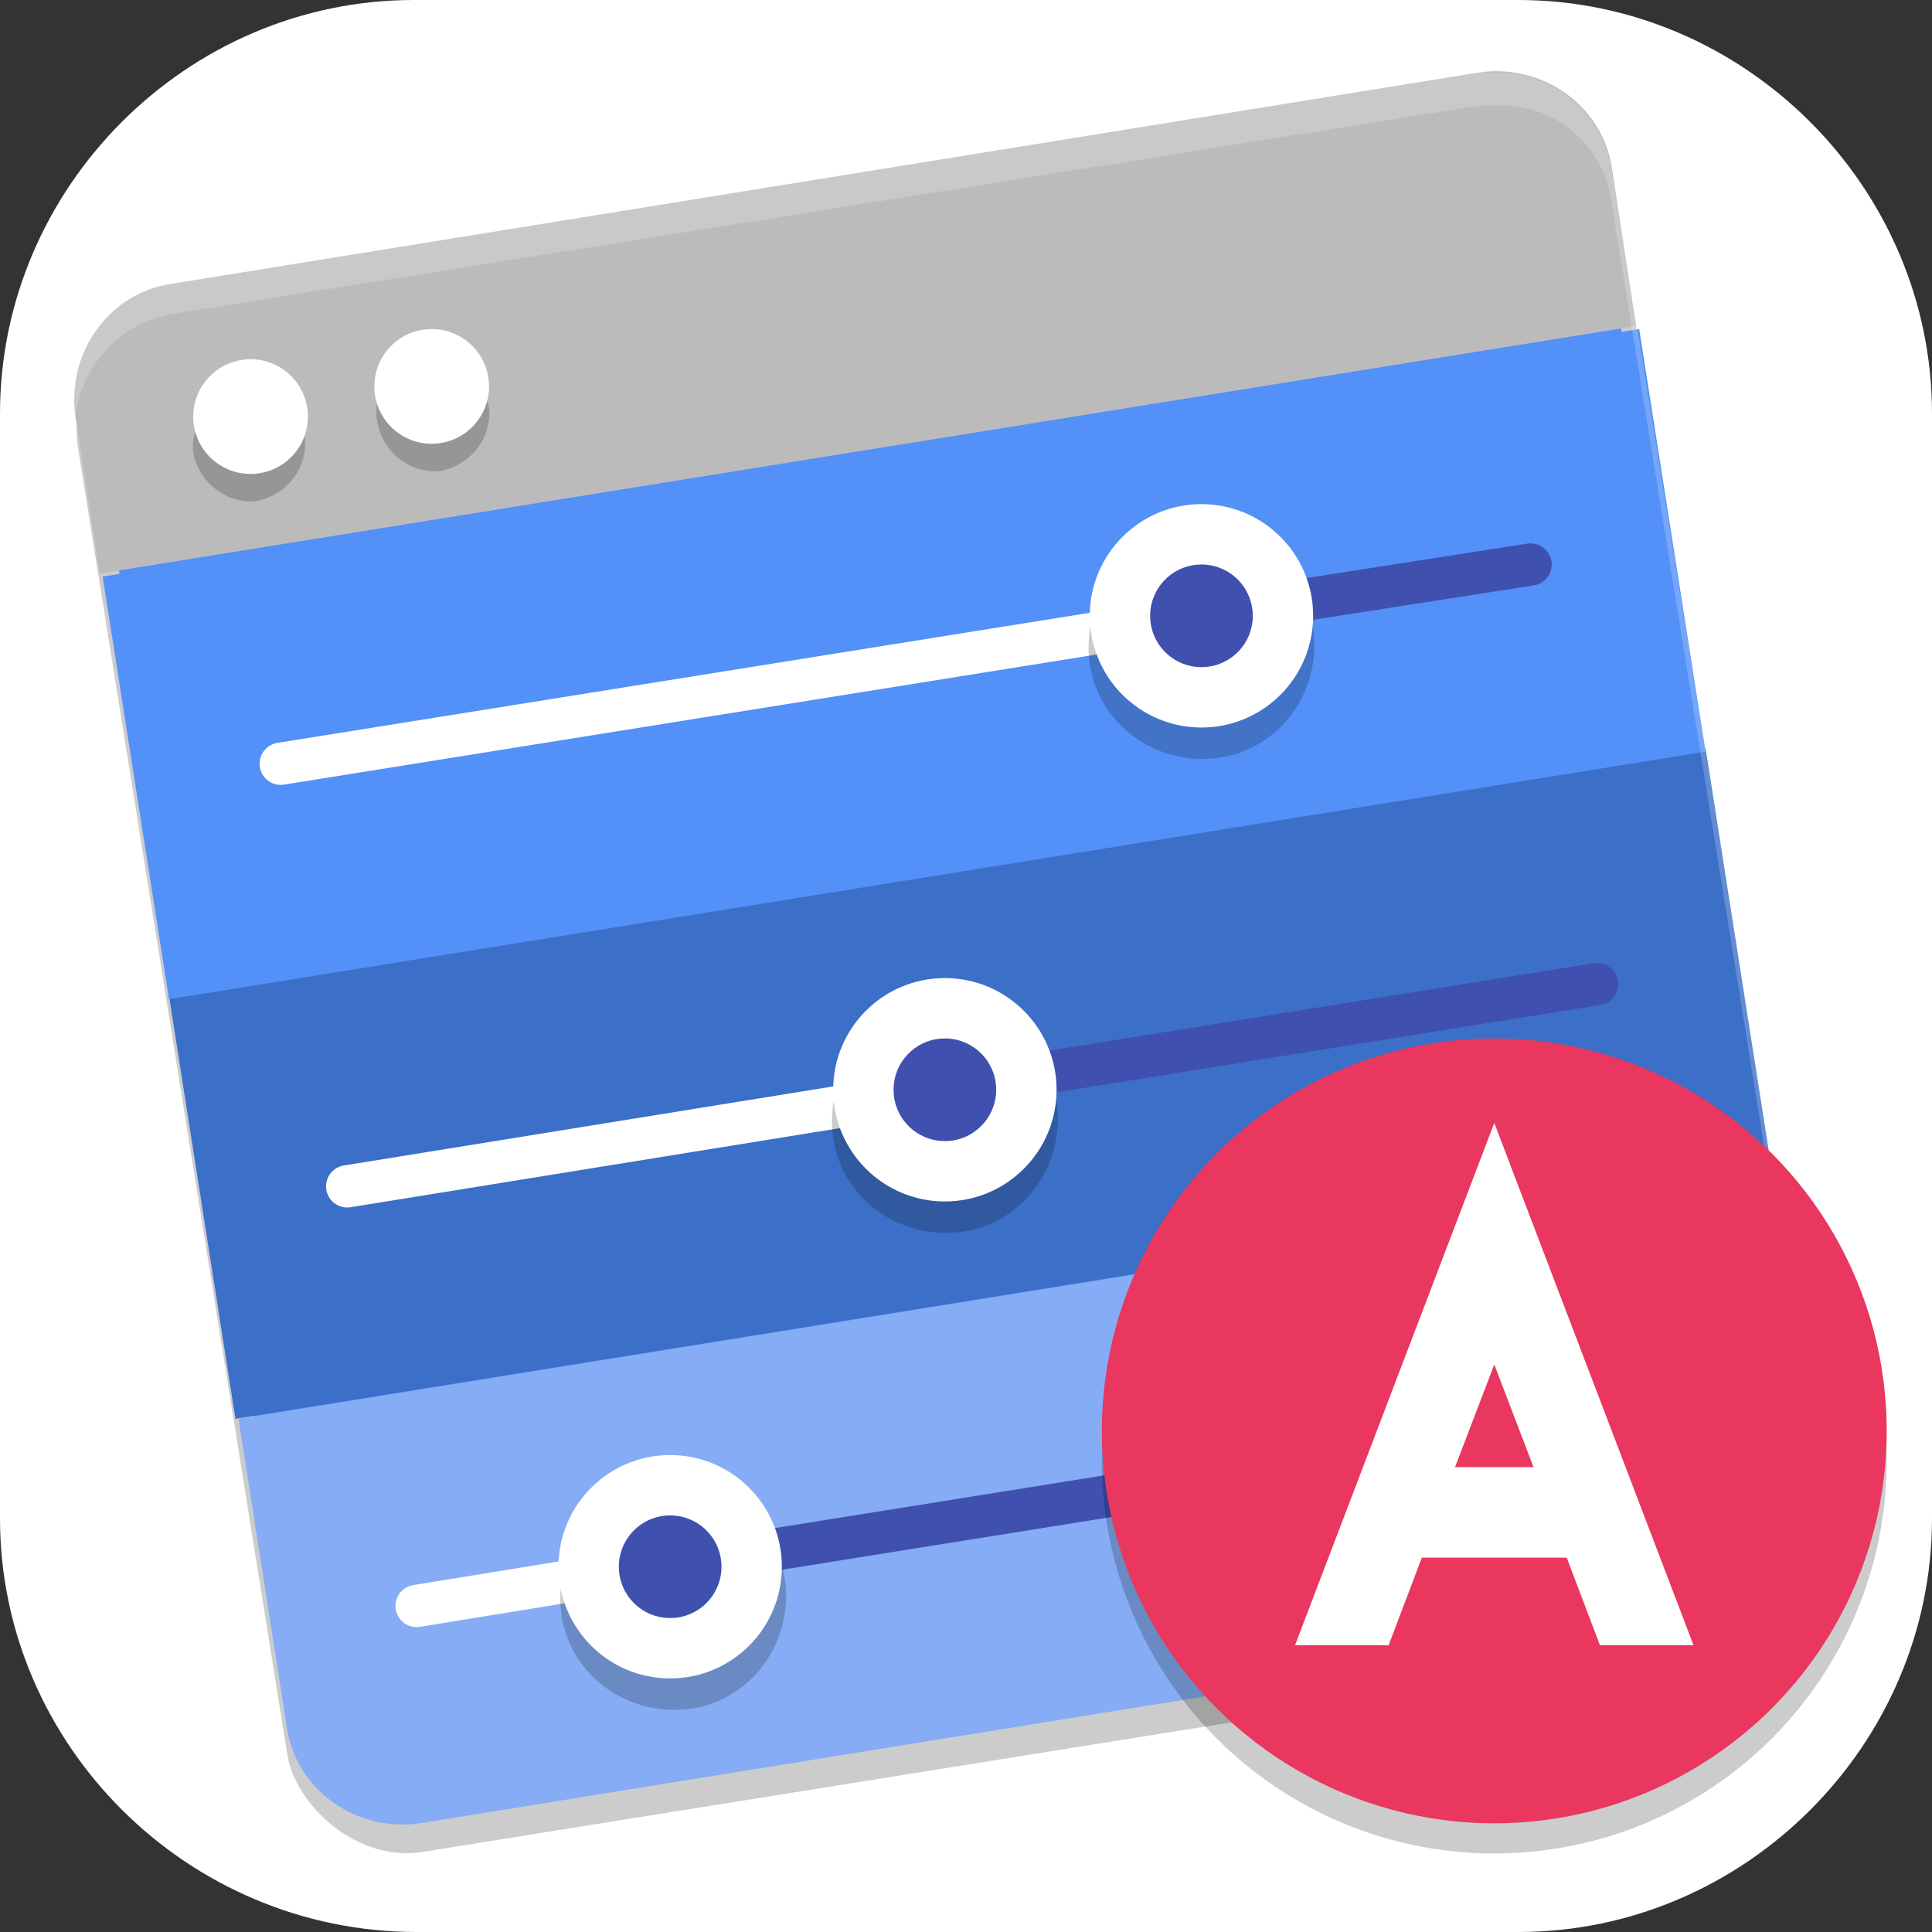 <?xml version="1.0" encoding="UTF-8"?>
<svg id="_图层_1" xmlns="http://www.w3.org/2000/svg" version="1.1" viewBox="0 0 64 64" width="16" height="16">
  <rect x="0" y="0" width="64" height="64" fill="#333333" stroke="none"/>
  <!-- Generator: Adobe Illustrator 29.0.1, SVG Export Plug-In . SVG Version: 2.1.0 Build 192)  -->
  <defs>
    <style>
      .st0 {
        fill: #4050ae;
      }

      .st1, .st2, .st3, .st4, .st5, .st6 {
        display: none;
      }

      .st1, .st7, .st8 {
        fill: #3f3f3f;
      }

      .st9 {
        fill: #3c6fc7;
      }

      .st10 {
        fill: #84ddd1;
      }

      .st2, .st3, .st11, .st12, .st8, .st13, .st6, .st14 {
        isolation: isolate;
      }

      .st2, .st12, .st13, .st6 {
        opacity: .2;
      }

      .st3, .st15, .st13, .st6, .st14 {
        fill: #fff;
      }

      .st3, .st11, .st14 {
        opacity: .1;
      }

      .st16 {
        fill: #4b4e30;
      }

      .st17 {
        stroke: #4050ae;
      }

      .st17, .st18 {
        fill: none;
        stroke-linecap: round;
        stroke-width: 1.4px;
      }

      .st4 {
        fill: #f4881f;
      }

      .st19 {
        fill: #85acf4;
      }

      .st20 {
        fill: #f44336;
      }

      .st21 {
        fill: #e9375f;
      }

      .st22 {
        fill: #bbb;
      }

      .st23 {
        fill: #5390f8;
      }

      .st24 {
        fill: #2aa2ee;
      }

      .st18 {
        stroke: #fff;
      }

      .st8 {
        opacity: 1;
      }

      .st25 {
        fill: #97c800;
      }

      .st26 {
        fill: #b71c1c;
      }
    </style>
  </defs>
  <path class="st15" d="M50.4,64H13.8c-7.6,0-13.8-6.2-13.8-13.7V13.7C0,6.2,6.2,0,13.7,0h36.6c7.5,0,13.7,6.2,13.7,13.7v36.6c0,7.5-6.2,13.7-13.7,13.7h.1Z"/>
  <g class="st5">
    <path class="st12" d="M44.5,57.8c-14.7,9.8-32.1,7.6-43.2-3.9-.3-.3-.6-.8-.6-1.3C-2.4,35.9,4.7,17.3,19.4,7.5,34-2.3,51.5,0,62.5,11.4c.3.3.6.8.6,1.3,3.1,16.7-4,35.3-18.6,45.1Z"/>
    <path class="st16" d="M44.5,56.5c-14.7,9.8-32.1,7.6-43.2-3.9-.3-.3-.6-.8-.6-1.3C-2.4,34.5,4.7,16,19.4,6.2c14.7-9.8,32.1-7.6,43.2,3.9.3.3.6.8.6,1.3,3.1,16.7-4,35.3-18.6,45.1Z"/>
    <path class="st12" d="M22.2,13.4c9.3-6.1,21.1-2.5,26.5,8.1,5.4,10.6,2.2,24.2-7.1,30.3-9.3,6.1-21.1,2.5-26.5-8.1s-2.2-24.2,7.1-30.3Z"/>
    <path class="st25" d="M22.2,12.1c9.3-6.1,21.1-2.5,26.5,8.1s2.2,24.2-7.1,30.3c-9.3,6.1-21.1,2.5-26.5-8.1-5.4-10.6-2.2-24.2,7.1-30.3Z"/>
    <path class="st8" d="M27.4,22.3c4.4-2.9,9.9-1.2,12.5,3.8s1,11.4-3.3,14.3-9.9,1.2-12.5-3.8-1-11.4,3.3-14.3Z"/>
    <path class="st14" d="M39.4,0c-6.7,0-13.7,1.9-20.1,6.2C7,14.4,0,29,0,43.4.4,29.4,7.3,15.5,19.4,7.5c6.4-4.3,13.4-6.3,20.1-6.2,8.6.1,16.9,3.6,23.1,10.1.3.3.6.8.6,1.3.5,2.5.7,5,.7,7.5,0,0,0,0,0,0,0-3-.1-6-.7-8.9,0-.5-.3-.9-.6-1.3C56.3,3.6,48.1.1,39.4,0Z"/>
    <path class="st13" d="M31.5,9.1c-3.2,0-6.4,1.1-9.2,3-6.2,4.1-10,11.9-9.7,20.1.1-7.8,3.8-14.9,9.7-18.8,9.3-6.1,21.1-2.5,26.5,8.1,0,0,0,0,0,0,1.6,3.1,2.5,6.6,2.6,10.2,0-4-.8-8-2.6-11.5-3.5-7-10.2-11.3-17.3-11.1Z"/>
  </g>
  <g class="st5">
    <path class="st12" d="M32.5,5.1c-8.4,0-11.9,3.5-13.2,15.1-.3,0-.7,0-1,0h-.5c-3.5,0-6.3,2.8-6.3,6.3v19.5c0,3.5,2.8,6.3,6.3,6.3h.5c.6,0,1.1,0,1.6-.2.7,3.5,1.4,6,1.4,6,0,0,.6,3.2,6.2,3.2s8-3,8-3v-3c0-1.4,1.3-1,2-1,1,0,1,3,1,3,0,0,1,.8,5.2.8s7-2.8,7-2.8c0,0,1.8-4.5,1.8-10s-.8-11.7-1.9-17.8c1.1-1.1,1.9-2.7,1.9-4.5v-.5c0-2.9-1.9-5.3-4.5-6-1.8-6-4-11.3-15.5-11.3Z"/>
    <rect class="st26" x="11.5" y="19.1" width="13" height="32" rx="6.3" ry="6.3"/>
    <path class="st14" d="M17.8,19.1c-3.5,0-6.3,2.8-6.3,6.3v1c0-3.5,2.8-6.3,6.3-6.3h.5c3.5,0,6.3,2.8,6.3,6.3v-1c0-3.5-2.8-6.3-6.3-6.3h-.5Z"/>
    <path class="st20" d="M18.5,39.1c0,8.3,2.8,17.8,2.8,17.8,0,0,.6,3.2,6.2,3.2s8-3,8-3v-3c0-1.4,1.3-1,2-1,1,0,1,3,1,3,0,0,1,.8,5.2.8s7-2.8,7-2.8c0,0,1.8-4.5,1.8-10,0-9.4-1.2-17.3-4-27-1.9-6.7-3.4-13-16-13s-14,7.2-14,35Z"/>
    <path class="st13" d="M32.5,4.1c-12,0-14,7.2-14,35s0,.1,0,.2c0-27.1,2.1-34.2,14-34.2s14.1,6.3,16,13c2.7,9.5,3.9,17.2,4,26.3,0-.1,0-.2,0-.3,0-9.4-1.2-17.3-4-27-1.9-6.7-3.4-13-16-13Z"/>
    <path class="st12" d="M34.8,16.1c-3.5,0-6.3,2.8-6.3,6.3v.5c0,3.5,2.8,6.3,6.3,6.3h11.5c1.8,0,3.4-.8,4.5-2-.5-3.2-1.3-6.5-2.3-10,0-.2-.1-.4-.2-.6-.6-.2-1.3-.4-2.1-.4h-11.5Z"/>
    <rect class="st10" x="28.5" y="15.1" width="24" height="13" rx="6.3" ry="6.3"/>
    <path class="st13" d="M34.8,15.1c-3.5,0-6.3,2.8-6.3,6.3v.5c0,0,0,.2,0,.3.1-3.3,2.9-6,6.2-6h11.5c3.4,0,6.1,2.7,6.2,6,0,0,0-.2,0-.3v-.5c0-3.5-2.8-6.3-6.3-6.3h-11.5Z"/>
  </g>
  <g class="st5">
    <path class="st2" d="M13.7,1.1h36.6c7.6,0,13.7,6.1,13.7,13.7v36.5c0,7.6-6.1,13.7-13.7,13.7H13.7c-7.6,0-13.7-6.1-13.7-13.7V14.8C0,7.3,6.1,1.1,13.7,1.1Z"/>
    <path class="st4" d="M13.7,0h36.6c7.6,0,13.7,6.1,13.7,13.7v36.5c0,7.6-6.1,13.7-13.7,13.7H13.7c-7.6,0-13.7-6.1-13.7-13.7V13.7C0,6.1,6.1,0,13.7,0Z"/>
    <path class="st11" d="M10.3,9.1v50.2h12.6V20.5h10.3v38.8h22.9v-11.4h-10.3V9.1H10.3Z"/>
    <path class="st7" d="M10.3,8v50.2h12.6V19.4h10.3v38.8h22.9v-11.4h-10.3V8H10.3Z"/>
    <path class="st6" d="M13.7,0C6.1,0,0,6.1,0,13.7v1.1C0,7.2,6.1,1.1,13.7,1.1h36.6c7.6,0,13.7,6.1,13.7,13.7v-1.1c0-7.6-6.1-13.7-13.7-13.7H13.7Z"/>
  </g>
  <g class="st5">
    <path class="st24" d="M28.4,57.4c-5.9-.6-10.1-2.1-13.1-4.9-1.2-1.1-2.1-2.2-2.8-3.5-1.5-2.7-1.9-5.7-1.2-8,.7-2.2,2.4-4.7,4.7-7,1.3-1.3,1.9-2.1,2.5-3.2.7-1.3.8-2.1.7-3.3,0-1.1-.3-1.6-1-2.1-.6-.5-.9-.8-2.9-.7-2,0-2.9,0-3.8-.4-.7-.3-1-.7-.8-1.1,1.2-.8,1.6-1.7,2.9-2.2-1.9-1.5-3.7-3-3.8-5.2.1-1.2,1.3-.9,1.3-.9,1.9.3,3.8.7,5.5.7.5,0,1-.2,1.2-.3s.5-.6.9-1.2c1.3-2.1,2.7-3.5,4.3-4.2,1.8-.8,4.3-1.3,6.8-1.2,2.9.1,5.4,1,7.4,2.8,1.4,1.2,2.3,1.5,3.6,1.2.9-.2.9-.2.9,0s-.3.8-.8,1.1l-.4.3.4.2c.6.3.5.6-.2.7-.6,0-1,.3-1,.4s0,.6.2,1.1c.3,1.3.2,4-.2,5.2-.5,2-1.4,3.4-2.7,4.7-1.1.9-4.1,2.7-4.4,2.9.1,0,1.3,0,2.1,0,2.9.2,4.9.7,7.8,1.9,2.7,1.2,3.9,1.3,5.4.6,1-.4,2.3-1.4,3.4-2.7.9-1.1,1.4-1.5,2.2-1.5s1.4.5,2,1.3c.9,1.2,1.3,2.1,1.7,4.1.2,1.5.2,5-.1,6.5-1.8,8.9-8,14.9-17.4,16.8-2.6.5-3.6.6-7.1.7-1.8,0-3.5,0-3.8,0h0Z"/>
    <path class="st13" d="M28.7,8.9c-2.1,0-4.3.5-5.8,1.2-1.6.7-3,2.1-4.3,4.2-.3.5-.7,1.1-.9,1.2s-.7.2-1.2.3c-1.7,0-3.7-.4-5.5-.7,0,0-1.2-.3-1.3.9,0,.2,0,.4,0,.6.3-.8,1.2-.6,1.2-.6,1.9.3,3.8.7,5.5.7.5,0,1-.2,1.2-.3s.5-.6.9-1.2c1.3-2.1,2.7-3.5,4.3-4.2,1.8-.8,4.3-1.3,6.8-1.2,2.9.1,5.4,1,7.4,2.8,1.4,1.2,2.3,1.5,3.6,1.2.4,0,.5-.1.6-.1.2-.2.3-.5.3-.7s0-.3-.9,0c-1.3.3-2.2,0-3.6-1.2-2-1.7-4.5-2.6-7.4-2.8-.3,0-.6,0-.9,0ZM41,14.7c0,0-.1.1-.2.2l-.4.3h.1c0,0,0,0,.1,0,.6,0,.7-.3.4-.5ZM39.7,16.4c0,0-.1,0-.1.1s0,.6.2,1.1c0,.5.1,1.1.1,1.8,0-1,0-2-.1-2.7,0-.2,0-.2,0-.4ZM12.8,21.4c-.8.5-1.2,1.2-2.2,1.8-.1.2,0,.5.2.7,1-.8,1.5-1.6,2.7-2-.2-.2-.4-.4-.7-.6ZM53.2,28c-.8,0-1.3.5-2.2,1.5-1,1.3-2.4,2.2-3.4,2.7-1.5.7-2.7.6-5.4-.6-2.9-1.2-4.9-1.7-7.8-1.9-.2,0-.4,0-.7,0-.6.4-1.3.8-1.4.9.1,0,1.3,0,2.1,0,2.9.2,4.9.7,7.8,1.9,2.7,1.2,3.9,1.3,5.4.6,1-.4,2.3-1.4,3.4-2.7.9-1.1,1.4-1.5,2.2-1.5s1.4.5,2,1.3c.9,1.2,1.3,2.1,1.7,4.1,0,.6.1,1.5.1,2.5,0-1.3,0-2.6-.1-3.4-.3-2.1-.8-2.9-1.7-4.1-.6-.8-1.2-1.3-2-1.3ZM19.2,28.5c0,.8-.2,1.5-.7,2.4-.6,1-1.2,1.9-2.5,3.2-2.3,2.3-3.9,4.8-4.7,7-.3.8-.4,1.7-.3,2.7,0-.6.1-1.3.3-1.8.7-2.2,2.4-4.7,4.7-7,1.3-1.3,1.9-2.1,2.5-3.2.7-1.2.8-2.1.7-3.2Z"/>
    <path class="st12" d="M41.4,13.6s-.1,0-.2,0c-.1.2-.3.3-.5.5l-.4.3.4.2c0,0,.1,0,.2.1.3-.3.6-.7.6-1s0-.2-.1-.2h0ZM40.5,15.3c-.5,0-.9.2-.9.4s0,.4.1.7c.2-.1.5-.2.9-.3.7,0,.8-.4.2-.7l-.3-.2ZM9.8,16.4c0,0,0,.2,0,.3,0,1.9,1.5,3.3,3.1,4.6.2-.1.4-.2.7-.3-1.7-1.3-3.4-2.7-3.7-4.6h0ZM39.9,19.5c0,1-.1,1.9-.3,2.5-.5,2-1.4,3.4-2.7,4.7-1.1.9-4.1,2.7-4.4,2.9,0,0,.8,0,1.4,0,1.1-.7,2.3-1.5,3-2,1.4-1.3,2.2-2.7,2.7-4.7.2-.8.3-2.2.3-3.4h0ZM10.8,23.9c0,0-.1.1-.2.2-.2.4,0,.7.8,1.1.9.4,1.9.5,3.8.4,2,0,2.3.2,2.9.7.7.5,1,1,1,2.2,0,0,0,0,0,0,0-.3,0-.6,0-.9,0-1.1-.3-1.6-1-2.1-.6-.5-.9-.8-2.9-.7-2,0-2.9,0-3.8-.4-.3-.1-.4-.2-.6-.4h0ZM57,36.8c0,1.2-.1,2.4-.3,3.1-1.8,8.9-8,14.9-17.4,16.8-2.6.5-3.6.6-7.1.7-1.8,0-3.6,0-3.8,0h0c-5.9-.6-10.1-2.1-13.1-4.9-1.2-1.1-2.1-2.2-2.8-3.5-.9-1.7-1.4-3.5-1.5-5.2,0,1.9.5,4.1,1.5,6,.7,1.3,1.5,2.3,2.8,3.5,3.1,2.8,7.2,4.4,13.1,4.9.3,0,2,0,3.8,0,3.5,0,4.6-.1,7.1-.7,9.5-1.9,15.7-7.9,17.4-16.8.2-.9.3-2.5.3-4h0Z"/>
  </g>
  <g class="st5">
    <path class="st2" d="M0,59.7v2.3C0,63.7,1.4,65.2,3.2,65.2h57.6c1.8,0,3.2-1.4,3.2-3.2v-2.3c0,1.8-1.4,3.2-3.2,3.2H3.2C1.4,62.9,0,61.5,0,59.7H0Z"/>
    <path class="st1" d="M3.2,0h57.6c1.8,0,3.2,1.4,3.2,3.2v57.6c0,1.8-1.4,3.2-3.2,3.2H3.2c-1.8,0-3.2-1.4-3.2-3.2V3.2C0,1.4,1.4,0,3.2,0Z"/>
    <path class="st12" d="M10,24c-1.8,0-3.2,1.3-3.2,3v7.8c0,1.7,1.4,3,3.2,3h7.4c1.8,0,3.2-1.3,3.2-3v-7.8c0-1.7-1.4-3-3.2-3h-7.4ZM30.6,24c-1.8,0-3.2,1.3-3.2,3v7.8c0,1.7,1.4,3,3.2,3h7.4c1.8,0,3.2-1.3,3.2-3v-7.8c0-1.7-1.4-3-3.2-3h-7.4ZM10,44.6c-1.8,0-3.2,1.3-3.2,3v7.8c0,1.7,1.4,3,3.2,3h7.4c1.8,0,3.2-1.3,3.2-3v-7.8c0-1.7-1.4-3-3.2-3h-7.4ZM30.6,44.6c-1.8,0-3.2,1.3-3.2,3v7.8c0,1.7,1.4,3,3.2,3h7.4c1.8,0,3.2-1.3,3.2-3v-7.8c0-1.7-1.4-3-3.2-3h-7.4Z"/>
    <path class="st3" d="M3.2,0C1.4,0,0,1.4,0,3.2v1.1C0,2.6,1.4,1.1,3.2,1.1h57.6c1.8,0,3.2,1.4,3.2,3.2v-1.1c0-1.8-1.4-3.2-3.2-3.2H3.2Z"/>
    <g>
      <path class="st20" d="M10,43.4h7.4c1.8,0,3.2,1.3,3.2,3v7.8c0,1.6-1.4,3-3.2,3h-7.4c-1.8,0-3.2-1.3-3.2-3v-7.8c0-1.6,1.4-3,3.2-3Z"/>
      <path class="st20" d="M10,22.9h7.4c1.8,0,3.2,1.3,3.2,3v7.8c0,1.6-1.4,3-3.2,3h-7.4c-1.8,0-3.2-1.3-3.2-3v-7.8c0-1.6,1.4-3,3.2-3Z"/>
      <path class="st20" d="M30.6,43.4h7.4c1.8,0,3.2,1.3,3.2,3v7.8c0,1.6-1.4,3-3.2,3h-7.4c-1.8,0-3.2-1.3-3.2-3v-7.8c0-1.6,1.4-3,3.2-3Z"/>
      <path class="st20" d="M30.6,22.9h7.4c1.8,0,3.2,1.3,3.2,3v7.8c0,1.6-1.4,3-3.2,3h-7.4c-1.8,0-3.2-1.3-3.2-3v-7.8c0-1.6,1.4-3,3.2-3Z"/>
    </g>
  </g>
  <g>
    <rect class="st12" x="5.7" y="6.6" width="51.6" height="51.6" rx="3.9" ry="3.9" transform="translate(-4.7 5.4) rotate(-9.1)"/>
    <rect class="st23" x="6.3" y="6.2" width="50.4" height="50.4" rx="3.8" ry="3.8" transform="translate(-4.6 5.4) rotate(-9.1)"/>
    <path class="st19" d="M7.9,47l1.6,10.2c.3,2.1,2.3,3.5,4.4,3.2l43.3-7c2.1-.3,3.5-2.3,3.2-4.4l-1.6-10.2L7.9,47Z"/>
    <path class="st22" d="M5.7,9.4c-2.1.3-3.5,2.3-3.2,4.4l.8,5.2,50.9-8.2-.8-5.2c-.3-2.1-2.3-3.5-4.4-3.2L5.7,9.4Z"/>
    <path class="st18" d="M13.8,53.2l8.6-1.4"/>
    <path class="st9" d="M5.6,33l2.2,14,50.9-8.2-2.2-14L5.6,33Z"/>
    <path class="st18" d="M11.5,39.3l19.8-3.2"/>
    <path class="st23" d="M3.4,19.1l2.2,14,50.9-8.2-2.2-14L3.4,19.1Z"/>
    <path class="st18" d="M9.3,25.3l30.6-4.9"/>
    <path class="st17" d="M22.1,51.9l33.1-5.3"/>
    <path class="st17" d="M31.1,36.1l21.8-3.5"/>
    <path class="st17" d="M39.8,20.4l10.9-1.7"/>
    <path class="st12" d="M14.2,11.9c0,0-.1,0-.2,0-1,.2-1.7,1.1-1.5,2.1.2,1,1.1,1.7,2.1,1.6,1-.2,1.7-1.1,1.6-2.1-.2-.9-1-1.6-2-1.6ZM8.2,12.9c0,0-.1,0-.2,0-1,.2-1.7,1.1-1.6,2.1.2,1,1.1,1.7,2.1,1.6,1-.2,1.7-1.1,1.6-2.1-.2-.9-1-1.6-2-1.6ZM39.9,17.7c-.2,0-.5,0-.7,0-2,.3-3.4,2.2-3.1,4.3.3,2,2.2,3.4,4.3,3.1,0,0,0,0,0,0,2-.3,3.4-2.2,3.1-4.3-.3-1.7-1.7-3.1-3.5-3.1ZM31.4,33.4c-.2,0-.5,0-.7,0-2,.3-3.4,2.2-3.1,4.3h0c.3,2,2.2,3.4,4.3,3.1,0,0,0,0,0,0,2-.3,3.4-2.2,3.1-4.3,0,0,0,0,0,0-.3-1.7-1.8-3-3.5-3.1h0ZM22.4,49.2c-.2,0-.5,0-.7,0-2,.3-3.4,2.2-3.1,4.3h0c.3,2,2.2,3.4,4.3,3.1,0,0,0,0,0,0,2-.3,3.4-2.2,3.1-4.3,0,0,0,0,0,0-.3-1.7-1.8-3.1-3.5-3.1Z"/>
    <circle class="st15" cx="31.3" cy="36.1" r="3.7"/>
    <circle class="st0" cx="31.3" cy="36.1" r="1.7"/>
    <circle class="st15" cx="39.8" cy="20.4" r="3.7"/>
    <circle class="st0" cx="39.8" cy="20.4" r="1.7"/>
    <circle class="st15" cx="22.2" cy="51.9" r="3.7"/>
    <circle class="st0" cx="22.2" cy="51.9" r="1.7"/>
    <circle class="st15" cx="8.3" cy="13.8" r="1.9"/>
    <circle class="st15" cx="14.3" cy="12.8" r="1.9"/>
    <path class="st13" d="M49.8,2.4c-.3,0-.5,0-.8,0L5.7,9.4c-2.1.3-3.5,2.3-3.2,4.4.2-1.7,1.5-3.1,3.2-3.4L49,3.5c.3,0,.5,0,.8,0,1.8,0,3.4,1.4,3.6,3.3l7,43.3s0,0,0,0c0-.4,0-.7,0-1.1l-7-43.3c-.3-1.9-1.8-3.2-3.6-3.3Z"/>
    <circle class="st12" cx="49.5" cy="48.4" r="13"/>
    <circle class="st21" cx="49.5" cy="47.4" r="13"/>
    <path class="st15" d="M49.5,37.2l-6.6,17.3h3.1l1.1-2.9h4.8l1.1,2.9h3.1l-6.6-17.3ZM49.5,45.2l1.3,3.4h-2.6l1.3-3.4Z"/>
  </g>
</svg>